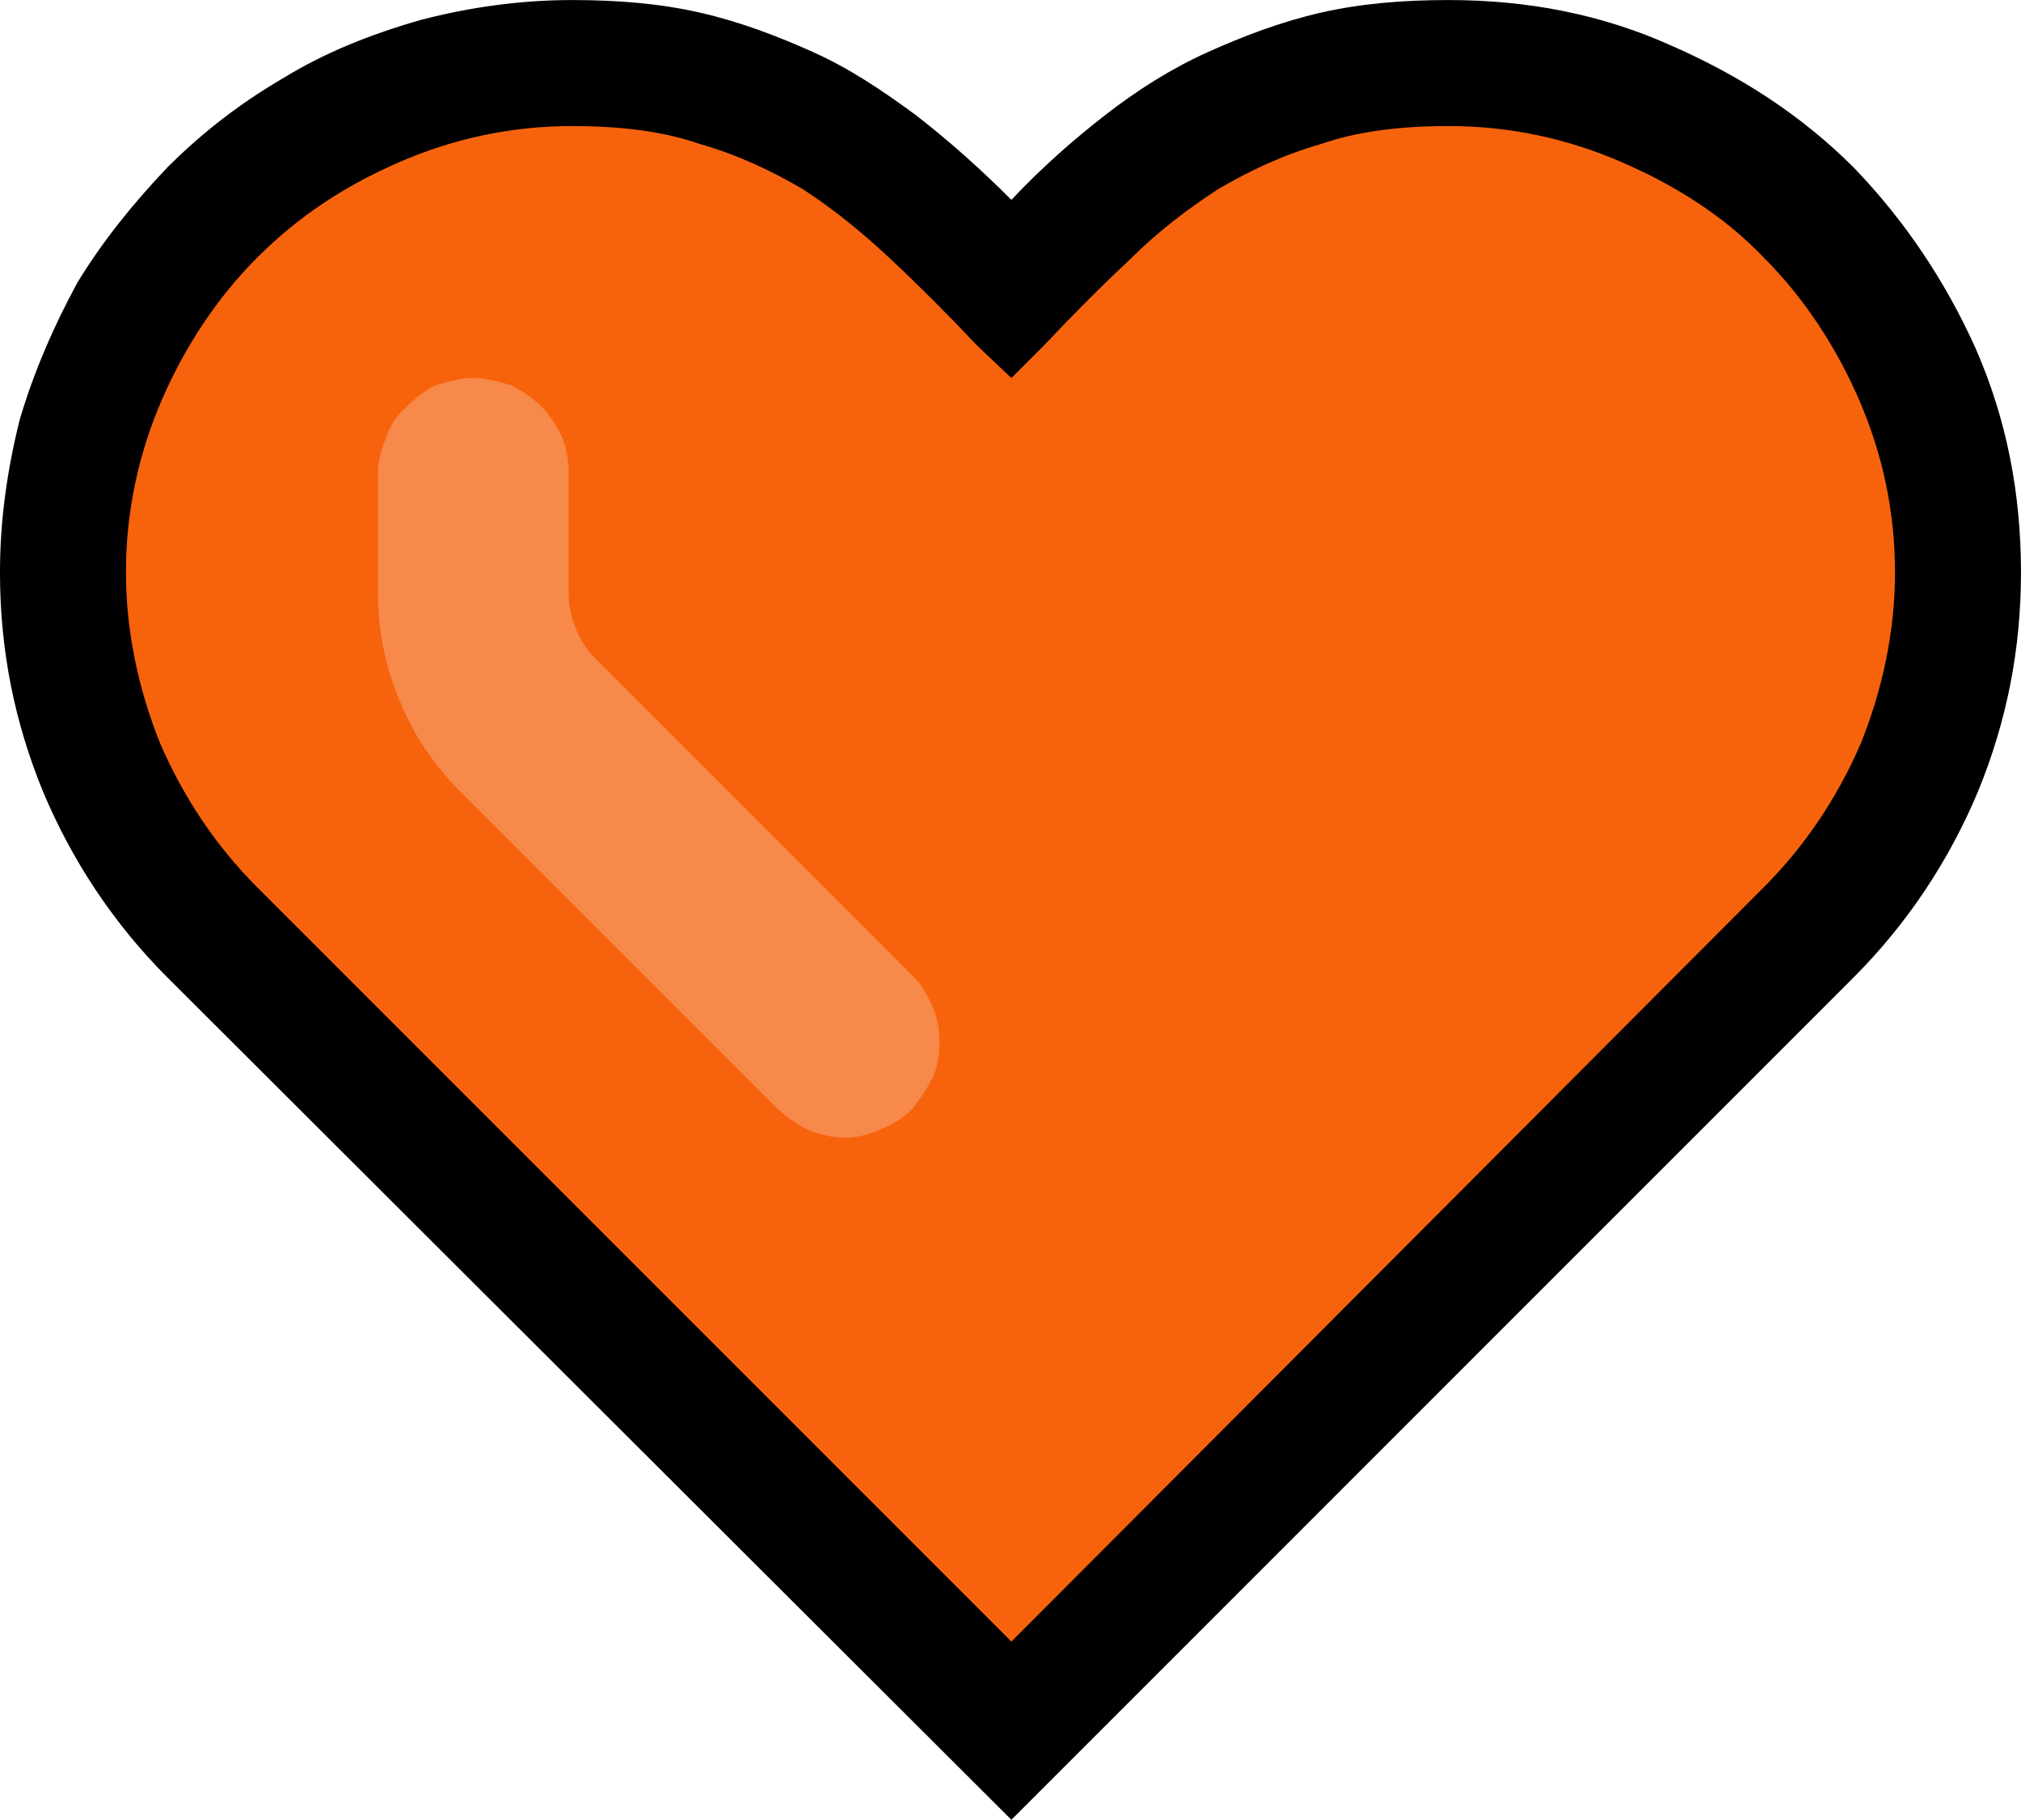 <?xml version="1.0" encoding="UTF-8" standalone="no"?>
<svg
   width="16.845"
   height="15.165"
   viewBox="0 0 16.845 15.165"
   version="1.1"
   xml:space="preserve"
   style="clip-rule:evenodd;fill-rule:evenodd;stroke-linejoin:round;stroke-miterlimit:2"
   id="svg20568"
   sodipodi:docname="emojis.svg"
   xmlns:inkscape="http://www.inkscape.org/namespaces/inkscape"
   xmlns:sodipodi="http://sodipodi.sourceforge.net/DTD/sodipodi-0.dtd"
   xmlns="http://www.w3.org/2000/svg"
   xmlns:svg="http://www.w3.org/2000/svg"><defs
     id="defs20572" /><sodipodi:namedview
     id="namedview20570"
     pagecolor="#505050"
     bordercolor="#eeeeee"
     borderopacity="1"
     inkscape:pageshadow="0"
     inkscape:pageopacity="0"
     inkscape:pagecheckerboard="0" /><g
     transform="matrix(0.24,0,0,0.24,-235.555,-908.744)"
     id="g20566"><g
       transform="matrix(62.5,0,0,62.5,973.666,3839.06)"
       id="g17942"><path
         d="m 0.125,-0.524 c 0,-0.029 0.004,-0.057 0.011,-0.085 0.008,-0.027 0.019,-0.052 0.032,-0.076 0.014,-0.023 0.031,-0.044 0.05,-0.064 0.02,-0.02 0.041,-0.036 0.065,-0.05 0.023,-0.014 0.048,-0.024 0.076,-0.032 0.027,-0.007 0.055,-0.011 0.084,-0.011 0.026,0 0.049,0.002 0.071,0.007 0.022,0.005 0.043,0.013 0.063,0.022 0.02,0.009 0.038,0.021 0.057,0.035 0.018,0.014 0.035,0.029 0.053,0.047 0.017,-0.018 0.034,-0.033 0.052,-0.047 0.018,-0.014 0.037,-0.026 0.057,-0.035 0.02,-0.009 0.041,-0.017 0.063,-0.022 0.022,-0.005 0.045,-0.007 0.071,-0.007 0.044,0 0.085,0.008 0.123,0.025 0.039,0.017 0.073,0.039 0.102,0.068 0.028,0.029 0.051,0.063 0.068,0.101 0.017,0.039 0.025,0.08 0.025,0.124 0,0.043 -0.008,0.083 -0.024,0.122 -0.016,0.038 -0.039,0.073 -0.069,0.103 L 0.687,0.169 0.218,-0.299 C 0.188,-0.329 0.165,-0.364 0.149,-0.402 0.133,-0.441 0.125,-0.481 0.125,-0.524 Z"
         style="fill-rule:nonzero"
         id="path17936" /><path
         d="m 0.93,-0.772 c 0.034,0 0.066,0.007 0.096,0.02 0.03,0.013 0.057,0.03 0.079,0.053 0.022,0.022 0.04,0.049 0.053,0.079 0.013,0.03 0.02,0.062 0.02,0.096 0,0.033 -0.007,0.065 -0.019,0.095 -0.013,0.03 -0.031,0.057 -0.054,0.08 L 0.687,0.07 0.268,-0.349 C 0.245,-0.372 0.227,-0.399 0.214,-0.429 0.202,-0.459 0.195,-0.491 0.195,-0.524 c 0,-0.034 0.007,-0.066 0.02,-0.096 0.013,-0.03 0.031,-0.057 0.053,-0.079 0.023,-0.023 0.049,-0.04 0.079,-0.053 0.03,-0.013 0.062,-0.02 0.096,-0.02 0.027,0 0.051,0.003 0.071,0.01 0.021,0.006 0.04,0.015 0.057,0.025 0.017,0.011 0.033,0.024 0.049,0.039 0.016,0.015 0.032,0.031 0.048,0.048 l 0.019,0.018 0.018,-0.018 c 0.016,-0.017 0.032,-0.033 0.048,-0.048 0.015,-0.015 0.032,-0.028 0.049,-0.039 0.017,-0.01 0.036,-0.019 0.057,-0.025 0.02,-0.007 0.044,-0.01 0.071,-0.01 z"
         style="fill:#f7630c;fill-rule:nonzero"
         id="path17938" /><path
         d="M 0.595,-0.21 C 0.58,-0.21 0.568,-0.216 0.557,-0.226 L 0.382,-0.401 C 0.367,-0.416 0.355,-0.433 0.347,-0.453 0.339,-0.472 0.335,-0.492 0.335,-0.513 v -0.066 c 0,-0.007 0.002,-0.014 0.005,-0.021 0.002,-0.006 0.006,-0.012 0.011,-0.016 0.005,-0.005 0.01,-0.009 0.016,-0.012 0.007,-0.002 0.014,-0.004 0.021,-0.004 0.007,0 0.014,0.002 0.021,0.004 0.006,0.003 0.012,0.007 0.017,0.012 0.004,0.004 0.008,0.01 0.011,0.016 0.003,0.007 0.004,0.014 0.004,0.021 v 0.066 c 0,0.007 0.001,0.013 0.004,0.02 0.002,0.006 0.006,0.012 0.011,0.017 L 0.632,-0.3 c 0.005,0.005 0.008,0.01 0.011,0.017 0.003,0.006 0.004,0.013 0.004,0.02 0,0.007 -0.001,0.014 -0.004,0.02 -0.003,0.006 -0.007,0.012 -0.011,0.017 -0.005,0.005 -0.011,0.009 -0.017,0.011 -0.006,0.003 -0.013,0.005 -0.02,0.005 z"
         style="fill:#f7894a;fill-rule:nonzero"
         id="path17940" /></g></g></svg>

